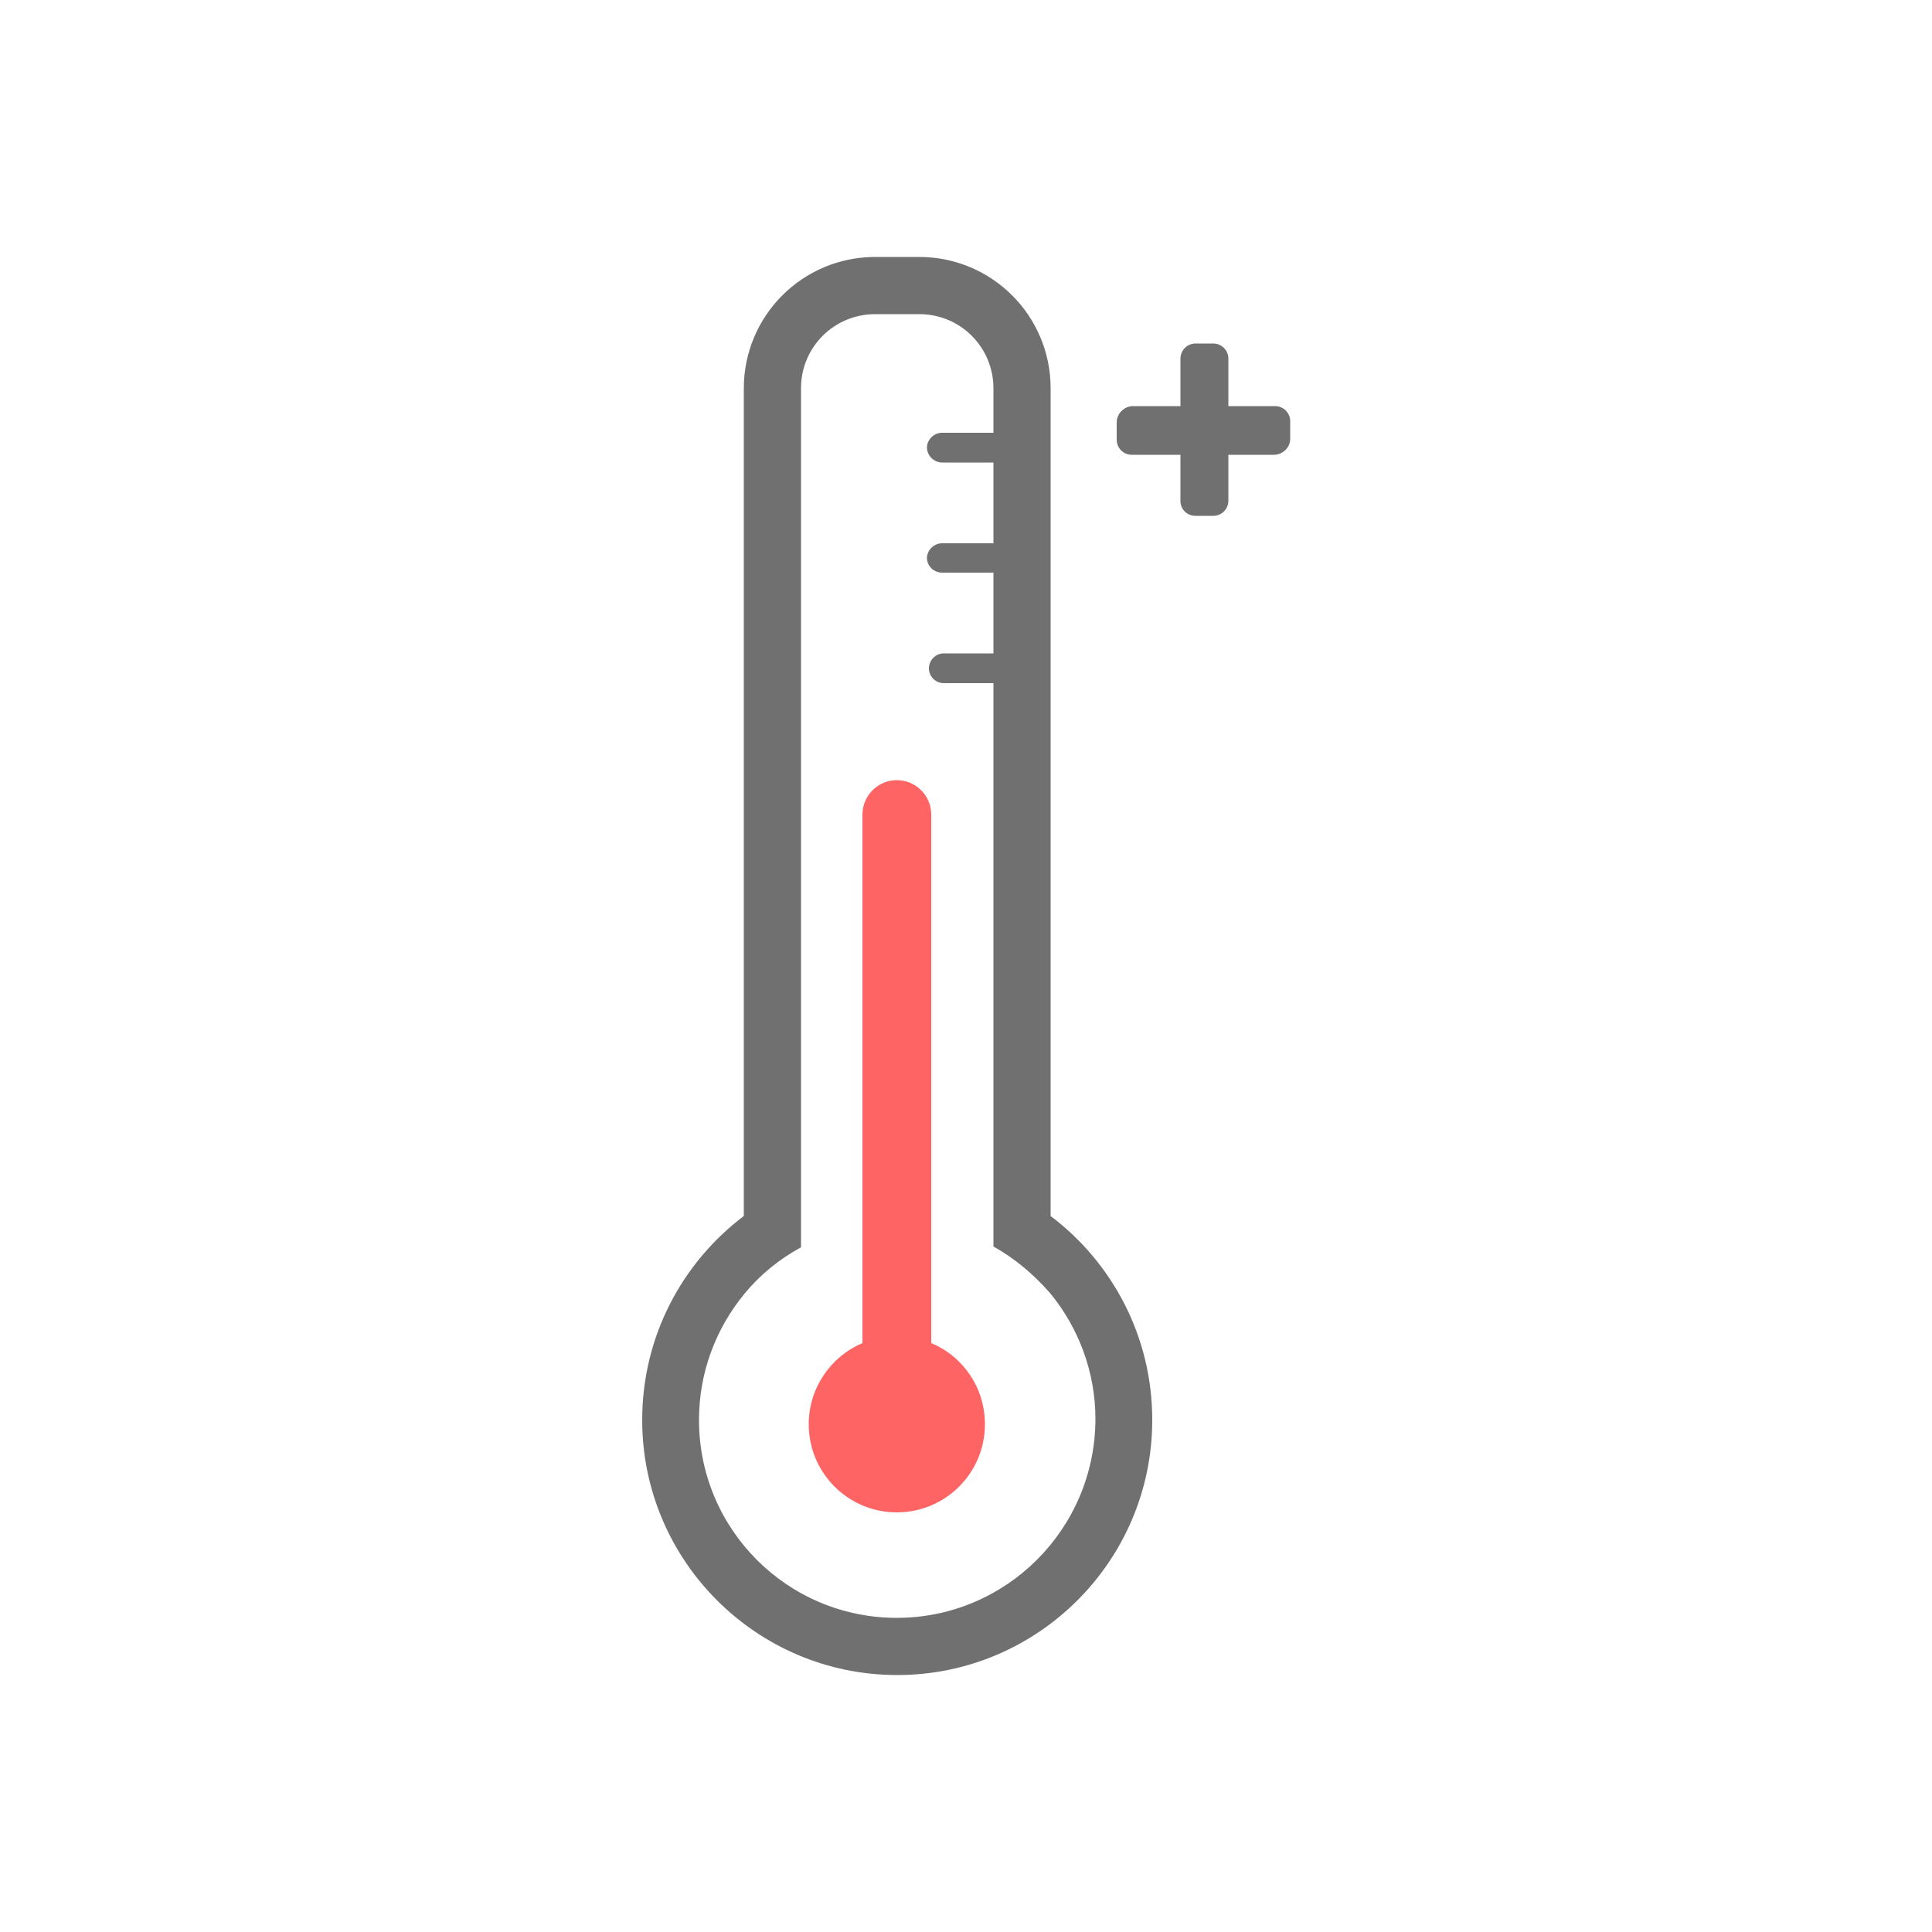 <?xml version="1.0" encoding="utf-8"?>
<!-- Generator: Adobe Illustrator 26.0.3, SVG Export Plug-In . SVG Version: 6.00 Build 0)  -->
<svg version="1.1" xmlns="http://www.w3.org/2000/svg" xmlns:xlink="http://www.w3.org/1999/xlink" x="0px" y="0px"
	 viewBox="0 0 500 500" style="enable-background:new 0 0 500 500;" xml:space="preserve">
<style type="text/css">
	.st0{fill:#FF6464;}
	.st1{fill-rule:evenodd;clip-rule:evenodd;fill:#707070;}
	.st2{fill:#707070;}
</style>
<path id="Layer_00000134940331101932734760000003625063363348333955_" class="st0" d="M241,347.6V210.8c0-4.9-4-8.9-8.9-8.9
	s-8.9,4-8.9,8.9v136.8c-8.1,3.4-13.9,11.5-13.9,21c0,12.6,10.2,22.8,22.8,22.8s22.8-10.2,22.8-22.8C254.9,359.1,249.2,351,241,347.6
	z"/>
<path class="st1" d="M271.9,314.7V100.5c0-18.8-15.2-34-34-34h-11.4c-18.8,0-34,15.2-34,34v214.2c-16,12.1-26.3,31.2-26.3,52.8
	c0,36.4,29.6,66,66,66s66-29.6,66-66C298.2,345.9,287.9,326.8,271.9,314.7z M232.1,418.7c-28.3,0-51.2-22.9-51.2-51.2
	c0-12.4,4.4-23.7,11.7-32.6c4-4.9,9-9,14.7-12.1V100.5c0-10.7,8.6-19.2,19.2-19.2h11.4c10.7,0,19.2,8.6,19.2,19.2V112h-13.3
	c-2.1,0-3.9,1.8-3.9,3.8c0,2.1,1.8,3.9,3.9,3.9h13.3v20.9h-13.3c-2.1,0-3.9,1.8-3.9,3.8c0,2.1,1.8,3.8,3.9,3.8h13.3v20.9h-12.9
	c-2.1,0-3.8,1.8-3.8,3.9c0,2.1,1.8,3.8,3.8,3.8h12.9v145.8c5.6,3.1,10.5,7.3,14.7,12.1c7.3,8.9,11.7,20.3,11.7,32.6
	C283.4,395.8,260.3,418.7,232.1,418.7z"/>
<path id="形状_1_00000042699822316602100400000015112746886881744018_" class="st2" d="M292.9,105.3h36.8c2.1,0,3.9,1.7,3.9,3.9
	v4.6c0,2.1-1.7,3.9-3.9,3.9h-36.8c-2.1,0-3.9-1.7-3.9-3.9v-4.6C289.1,107,290.8,105.3,292.9,105.3z"/>
<path id="形状_1_00000134948746520138197680000008760973766172937091_" class="st2" d="M293.2,105.1h36.8c2.1,0,3.9,1.7,3.9,3.9
	v4.6c0,2.1-1.7,3.9-3.9,3.9h-36.8c-2.1,0-3.9-1.7-3.9-3.9v-4.6C289.4,106.8,291.1,105.1,293.2,105.1z"/>
<path id="形状_1_00000041281907571917778400000004906923414509739935_" class="st2" d="M305.5,129.7V92.8c0-2.1,1.7-3.9,3.9-3.9
	h4.6c2.1,0,3.9,1.7,3.9,3.9v36.8c0,2.1-1.7,3.9-3.9,3.9h-4.6C307.2,133.5,305.5,131.8,305.5,129.7z"/>
</svg>
